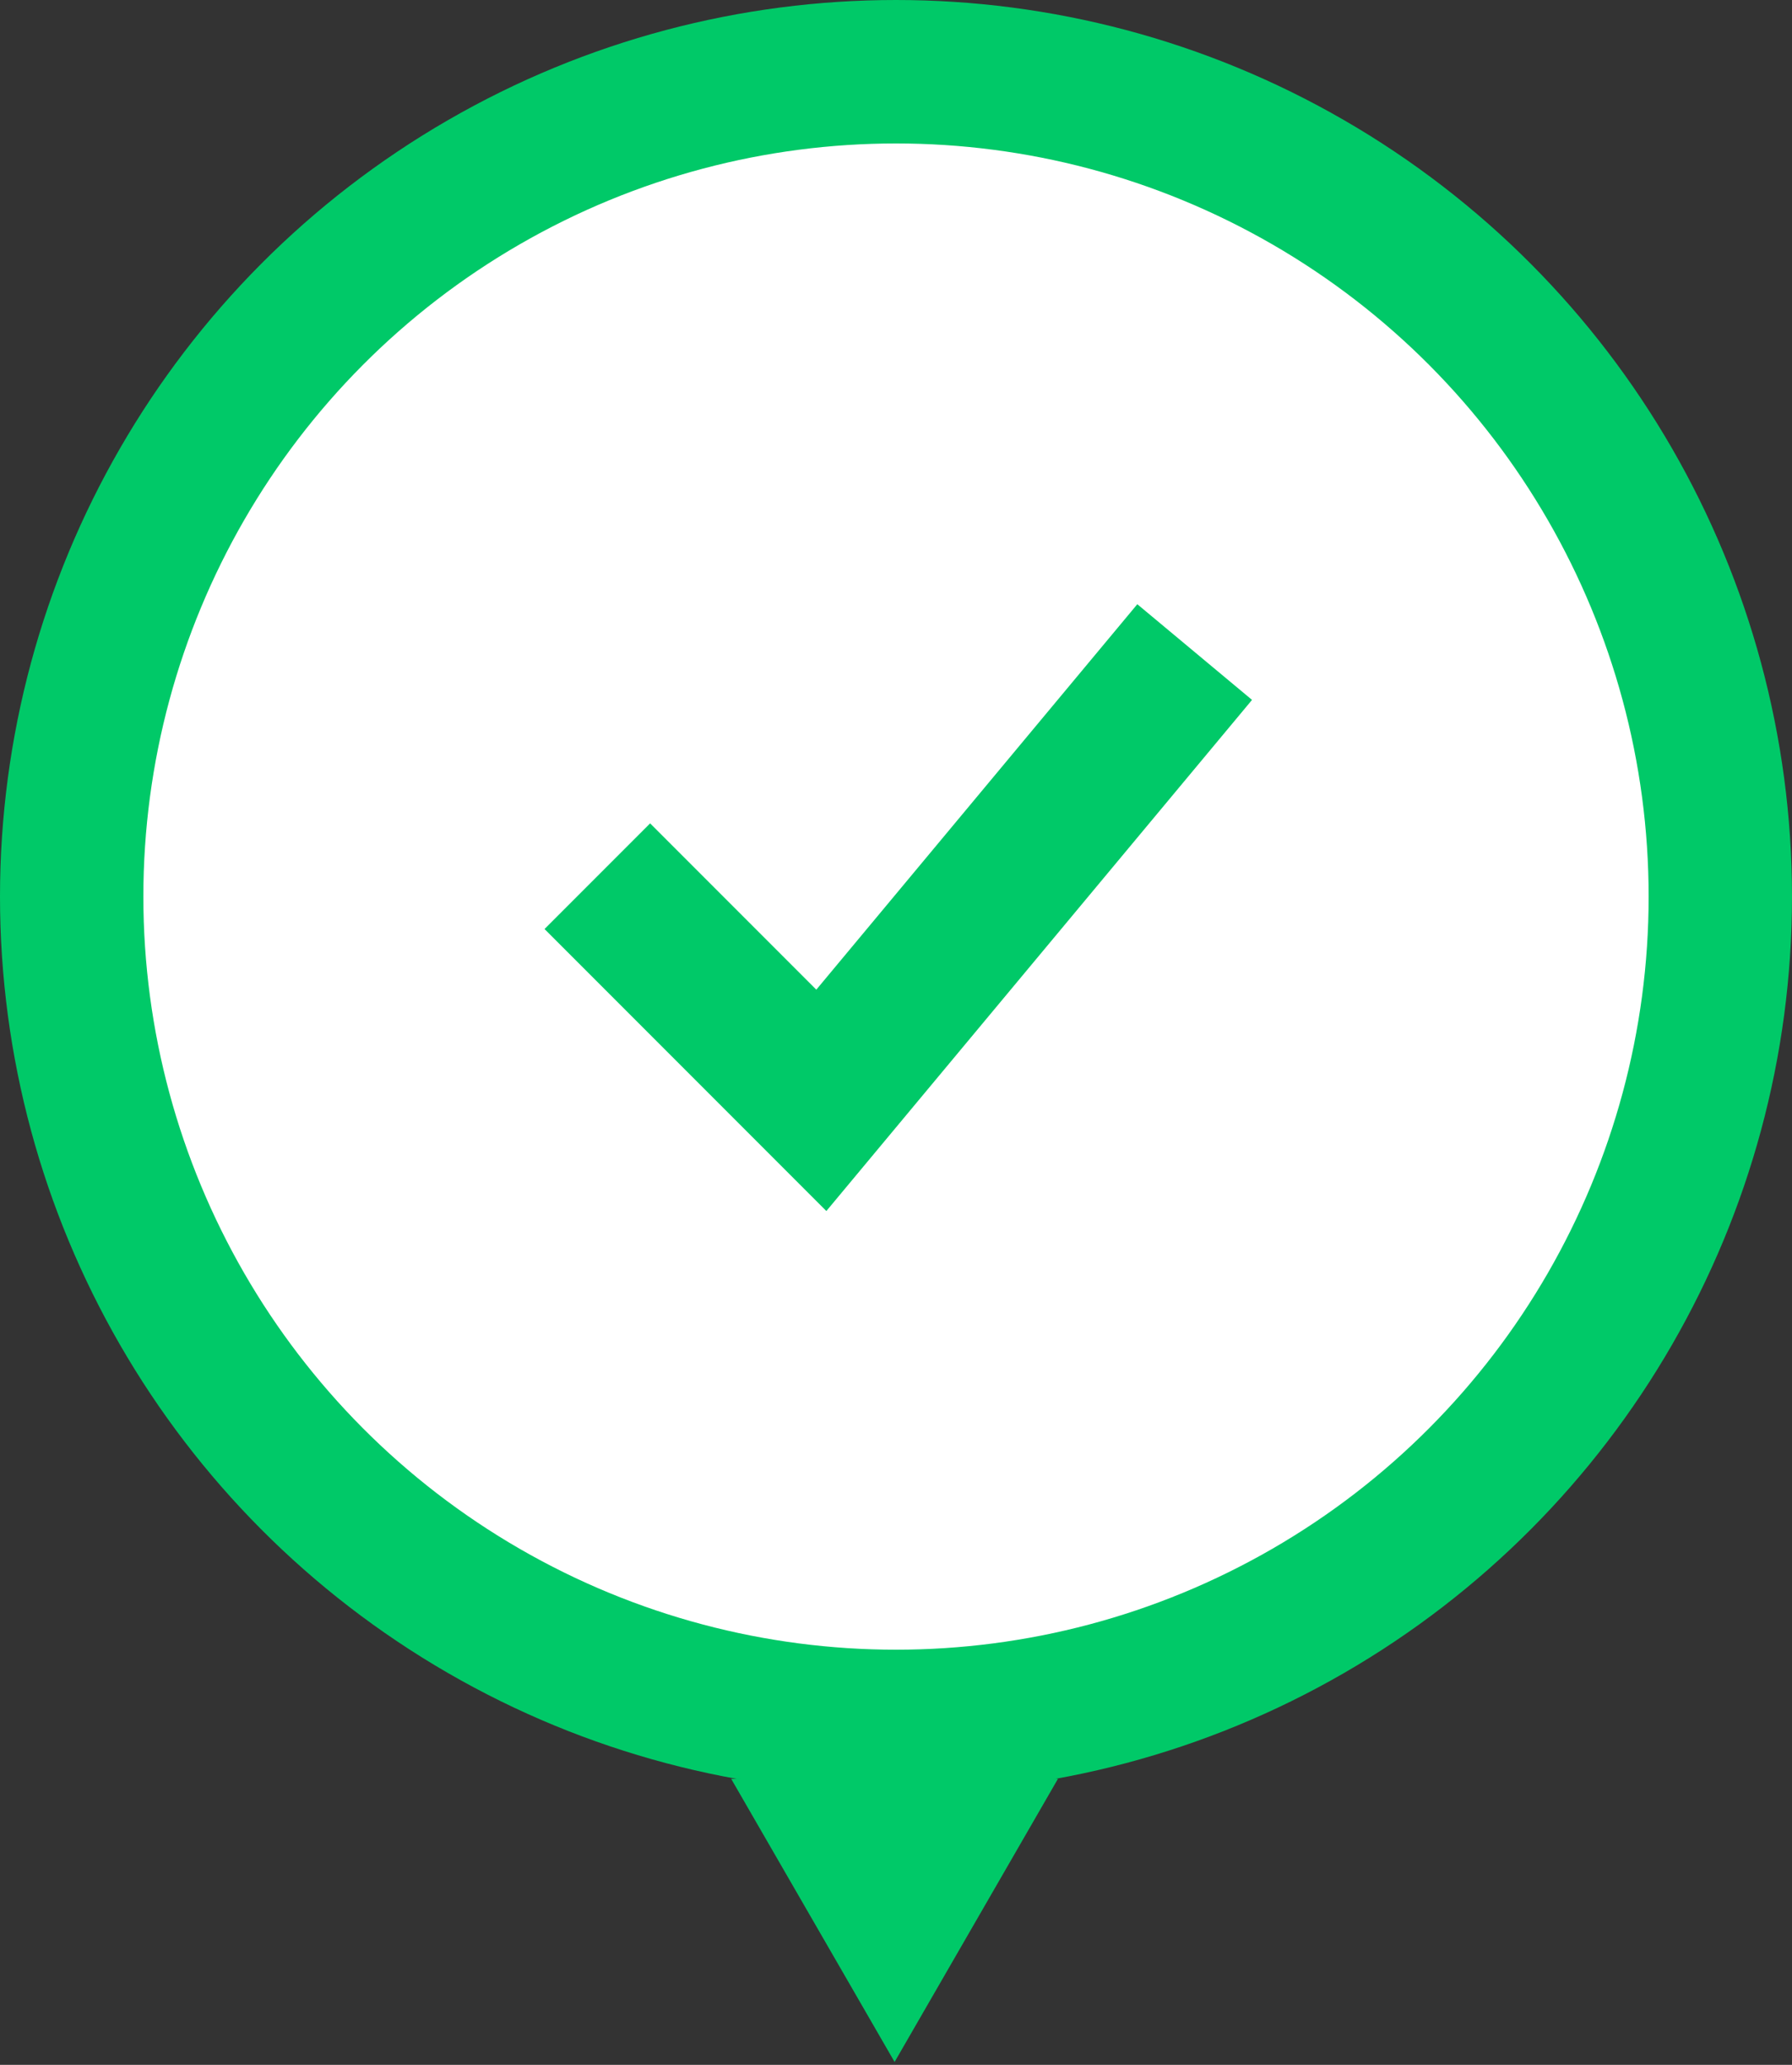 <svg width="33" height="38" viewBox="0 0 33 38" fill="none" xmlns="http://www.w3.org/2000/svg">
<rect x="0" y="0" width="33" height="38" fill="#333333" stroke="none"/>
<path d="M16.474 37.947L19.482 32.737H13.465L16.474 37.947Z" fill="#00C968"/>
<circle cx="16.5" cy="16.5" r="15.18" fill="white" stroke="#00C968" stroke-width="2.64"/>
<path d="M11 16.125L15.125 20.25L22 12" stroke="#00C968" stroke-width="2.75"/>
</svg>
